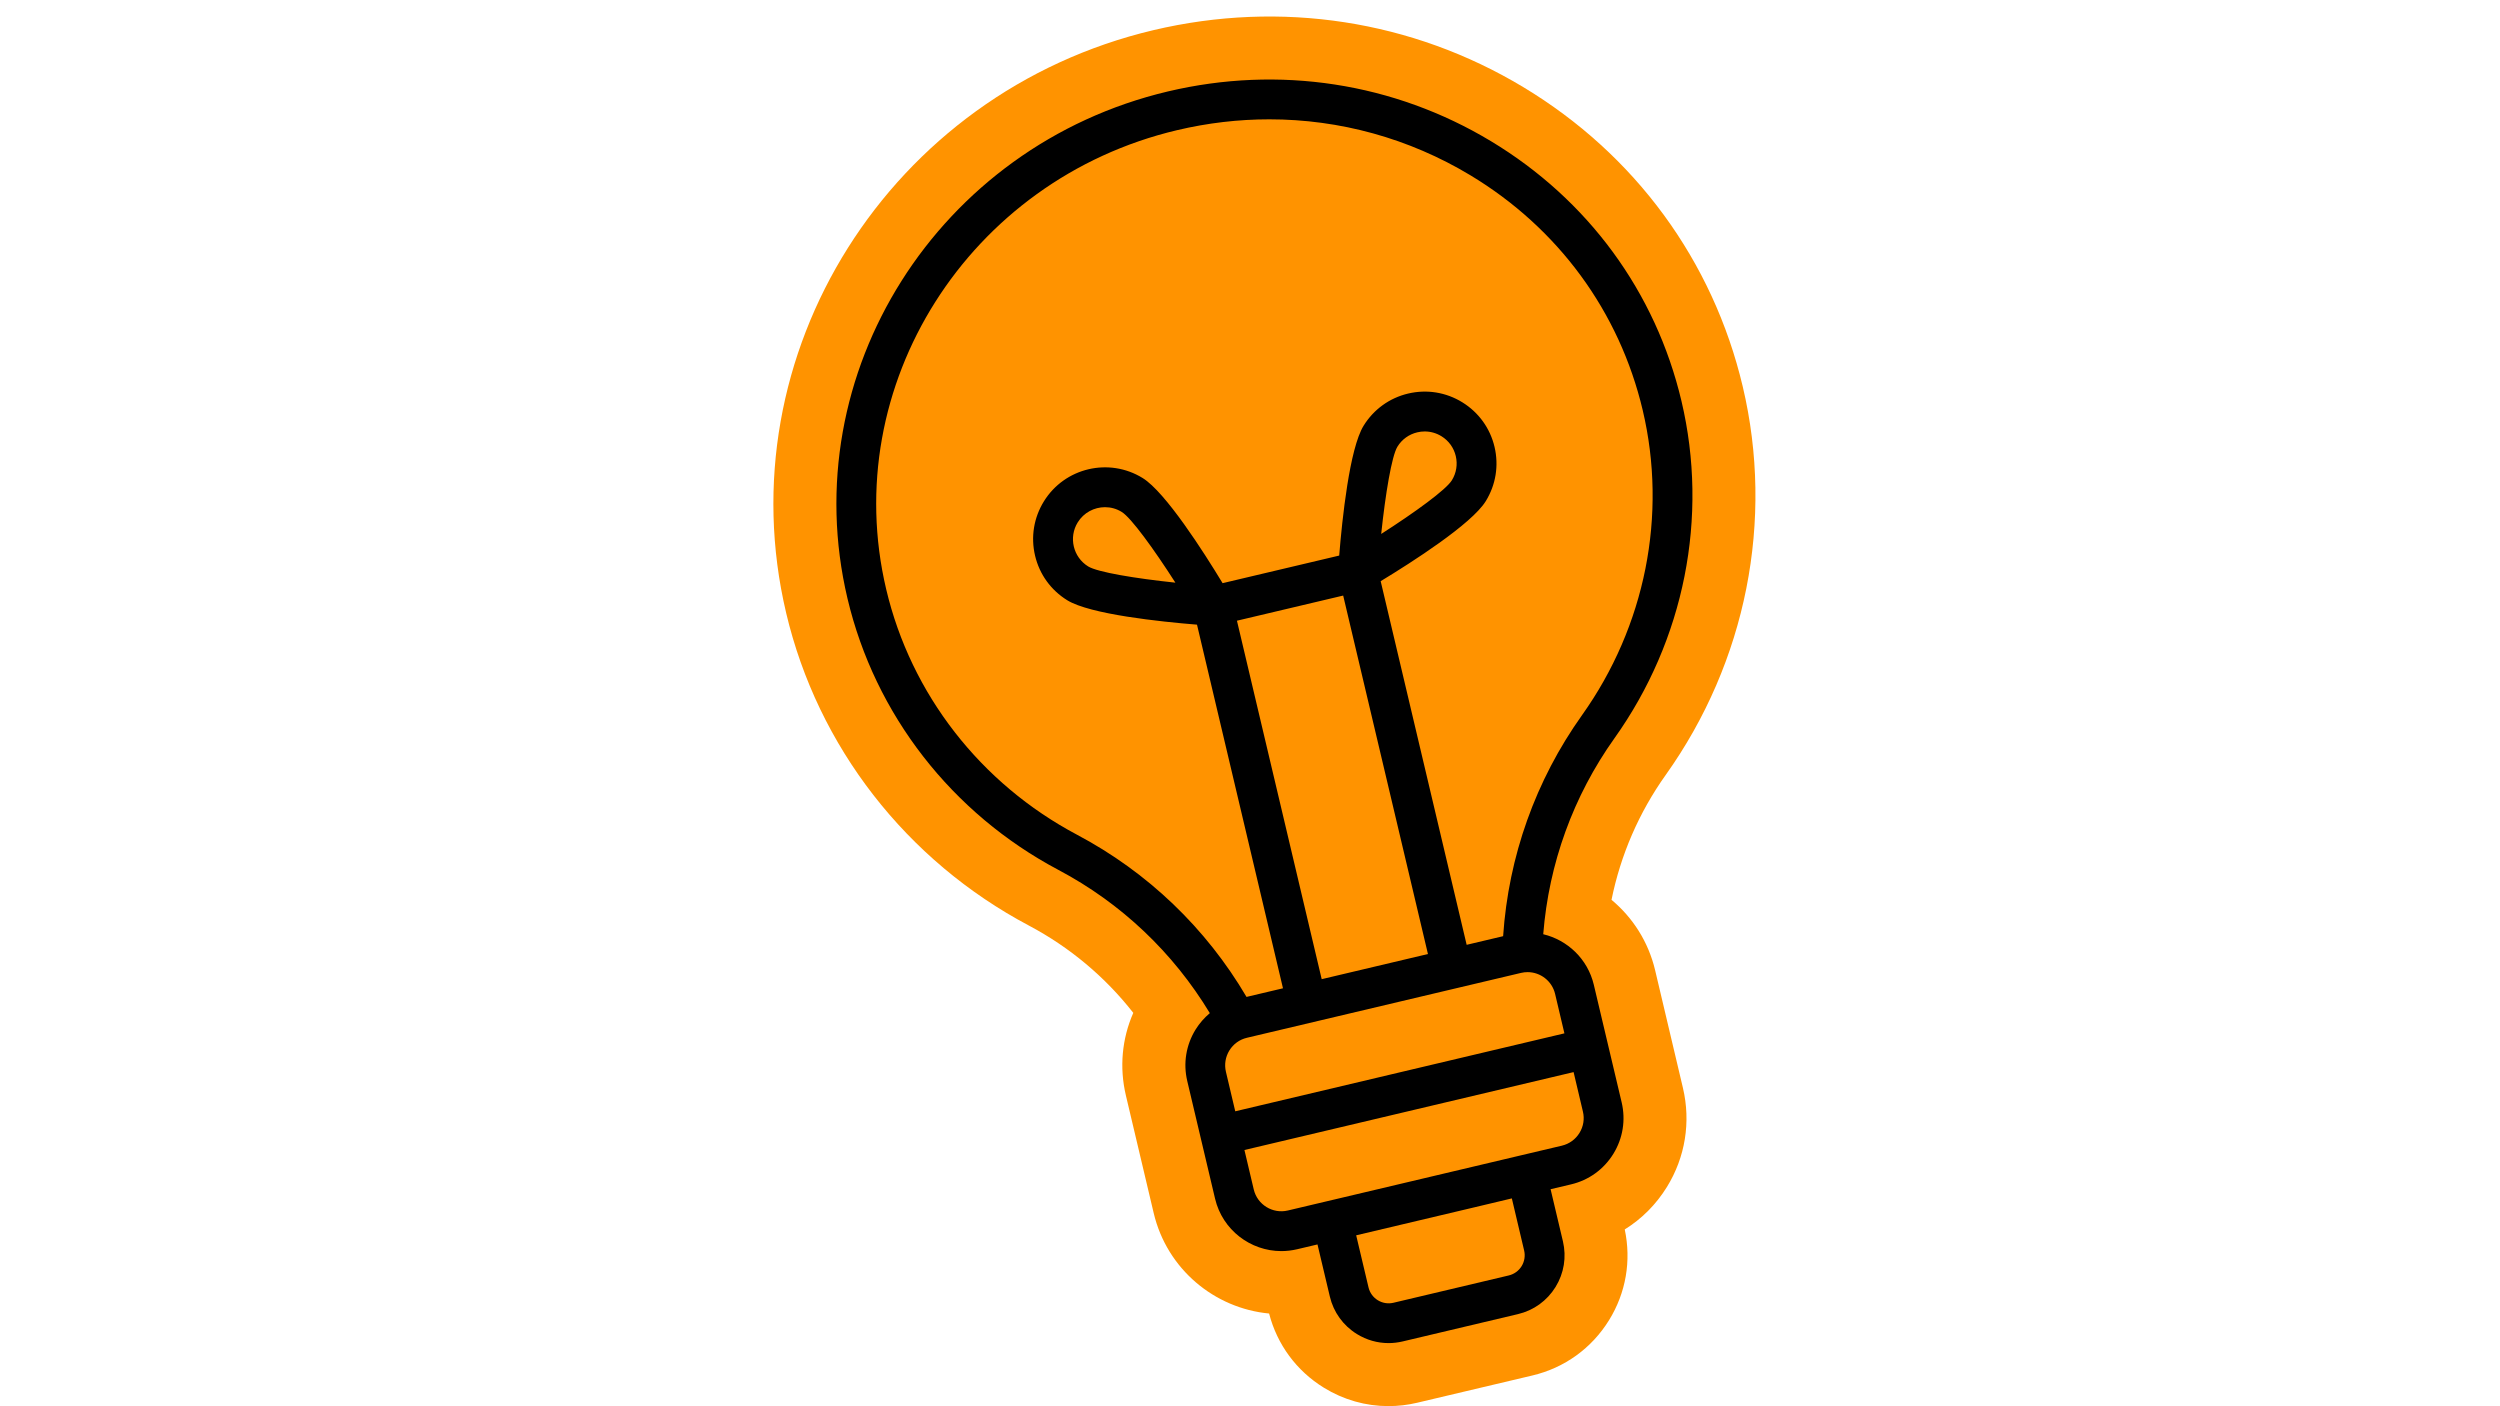 <svg xmlns="http://www.w3.org/2000/svg" xmlns:xlink="http://www.w3.org/1999/xlink" width="1920" zoomAndPan="magnify" viewBox="0 0 1440 810" height="1080" preserveAspectRatio="xMidYMid meet" version="1.0"><path fill="#ff9300" d="M 969.363 626.621 C 974 646.262 970.738 666.531 960.141 683.703 C 953.914 693.773 945.629 702.082 935.852 708.156 C 939.711 726.172 936.539 744.684 926.82 760.406 C 916.836 776.586 901.16 787.898 882.68 792.273 L 816.234 807.996 C 810.754 809.293 805.215 809.922 799.719 809.922 C 786.676 809.922 773.863 806.312 762.484 799.281 C 746.75 789.559 735.621 774.449 731 756.586 C 699.648 753.645 672.191 731.082 664.535 698.758 L 648.516 630.996 C 644.699 614.875 646.227 598.312 652.773 583.41 C 636.543 562.684 616.152 545.586 592.648 533.129 C 522.004 495.688 471.023 430.062 452.828 353.074 C 417.562 203.914 512.457 53.32 664.363 17.367 C 737.758 0 813.426 11.652 877.445 50.203 C 941.809 88.965 986.699 150.215 1003.824 222.672 C 1022.039 299.66 1005.867 381.195 959.473 446.34 C 944.023 468.023 933.465 492.477 928.234 518.305 C 940.379 528.41 949.449 542.375 953.363 558.898 Z M 969.363 626.621 " fill-opacity="1" fill-rule="nonzero"/><path fill="#000000" d="M 918.039 567.23 C 914.508 552.328 902.859 541.457 888.902 538.113 C 892.129 497.406 906.184 458.566 929.914 425.25 C 970.242 368.625 984.312 297.828 968.523 231.004 C 953.648 168.133 914.66 114.965 858.734 81.285 C 802.887 47.664 736.824 37.5 672.727 52.668 C 540.277 84.039 457.469 215.051 488.152 344.727 C 503.941 411.535 548.238 468.52 609.66 501.074 C 645.805 520.215 675.742 548.621 696.859 583.562 C 693.691 586.238 690.902 589.391 688.652 593.02 C 683.152 601.941 681.453 612.469 683.859 622.668 L 699.879 690.43 C 704.137 708.465 720.289 720.633 738.047 720.633 C 741.023 720.633 744.059 720.289 747.078 719.582 L 758.875 716.793 L 765.98 746.785 C 768.117 755.84 773.656 763.52 781.578 768.41 C 787.152 771.852 793.434 773.625 799.812 773.625 C 802.504 773.625 805.215 773.301 807.906 772.672 L 874.352 756.93 C 883.402 754.789 891.078 749.25 895.984 741.32 C 900.875 733.395 902.383 724.051 900.242 714.996 L 893.141 684.984 L 904.941 682.195 C 915.137 679.789 923.785 673.543 929.285 664.621 C 934.785 655.699 936.484 645.172 934.078 634.973 Z M 895.738 572.5 L 901.102 595.215 L 711.504 640.109 L 706.141 617.375 C 705.129 613.137 705.855 608.762 708.125 605.055 C 710.418 601.348 714.008 598.75 718.246 597.758 L 876.109 560.391 C 877.371 560.086 878.629 559.949 879.871 559.949 C 887.262 559.934 893.961 565.012 895.738 572.5 Z M 773.672 343.047 L 822.496 549.52 L 811.992 552.004 L 761.301 564 L 712.48 357.527 Z M 620.371 480.805 C 564.793 451.348 524.715 399.824 510.453 339.438 C 482.691 222.062 557.84 103.43 677.977 74.98 C 695.641 70.797 713.453 68.734 731.113 68.734 C 771.727 68.734 811.574 79.664 846.898 100.926 C 897.496 131.395 932.762 179.461 946.203 236.277 C 960.484 296.664 947.73 360.699 911.242 411.934 C 884.512 449.453 868.891 493.316 865.801 539.242 L 844.797 544.211 L 795.27 334.754 C 813.293 323.828 847.68 301.84 855.793 288.676 C 861.598 279.277 863.395 268.18 860.855 257.422 C 858.316 246.668 851.727 237.555 842.332 231.746 C 832.941 225.941 821.848 224.145 811.098 226.684 C 800.348 229.227 791.238 235.816 785.434 245.215 C 777.32 258.379 773.082 298.992 771.383 320.008 L 704.211 335.902 C 693.289 317.867 671.312 283.461 658.16 275.344 C 638.758 263.363 613.23 269.402 601.262 288.812 C 595.457 298.211 593.66 309.309 596.199 320.066 C 598.738 330.82 605.328 339.934 614.723 345.738 C 627.875 353.859 668.469 358.102 689.473 359.801 L 739 569.254 L 717.996 574.223 C 694.684 534.582 661.078 502.371 620.371 480.805 Z M 795.574 307.551 C 798 284.531 801.605 262.676 804.93 257.27 C 807.508 253.086 811.574 250.145 816.367 249.02 C 817.781 248.676 819.211 248.52 820.645 248.52 C 824.023 248.52 827.344 249.457 830.285 251.273 C 834.469 253.852 837.406 257.922 838.535 262.715 C 839.66 267.512 838.859 272.457 836.281 276.641 C 832.957 282.066 815.051 295.078 795.574 307.551 Z M 677.023 335.613 C 654.016 333.188 632.191 329.598 626.77 326.254 C 618.121 320.906 615.426 309.52 620.773 300.883 C 624.25 295.25 630.301 292.137 636.488 292.137 C 639.789 292.137 643.133 293.016 646.129 294.887 C 651.531 298.211 664.535 316.129 677.023 335.613 Z M 870.82 690.277 L 877.906 720.289 C 878.629 723.383 878.113 726.594 876.453 729.305 C 874.773 732.02 872.156 733.91 869.047 734.656 L 802.602 750.395 C 796.203 751.906 789.77 747.934 788.262 741.531 L 781.16 711.539 L 848.289 695.645 Z M 909.77 652.586 C 907.48 656.293 903.891 658.891 899.652 659.902 L 875.402 665.633 L 764.738 691.824 C 764.738 691.824 764.719 691.824 764.719 691.824 L 741.789 697.25 C 733.043 699.312 724.223 693.887 722.16 685.117 L 716.793 662.402 L 906.391 617.531 L 911.758 640.262 C 912.77 644.504 912.062 648.879 909.77 652.586 Z M 909.77 652.586 " fill-opacity="1" fill-rule="nonzero"/></svg>
